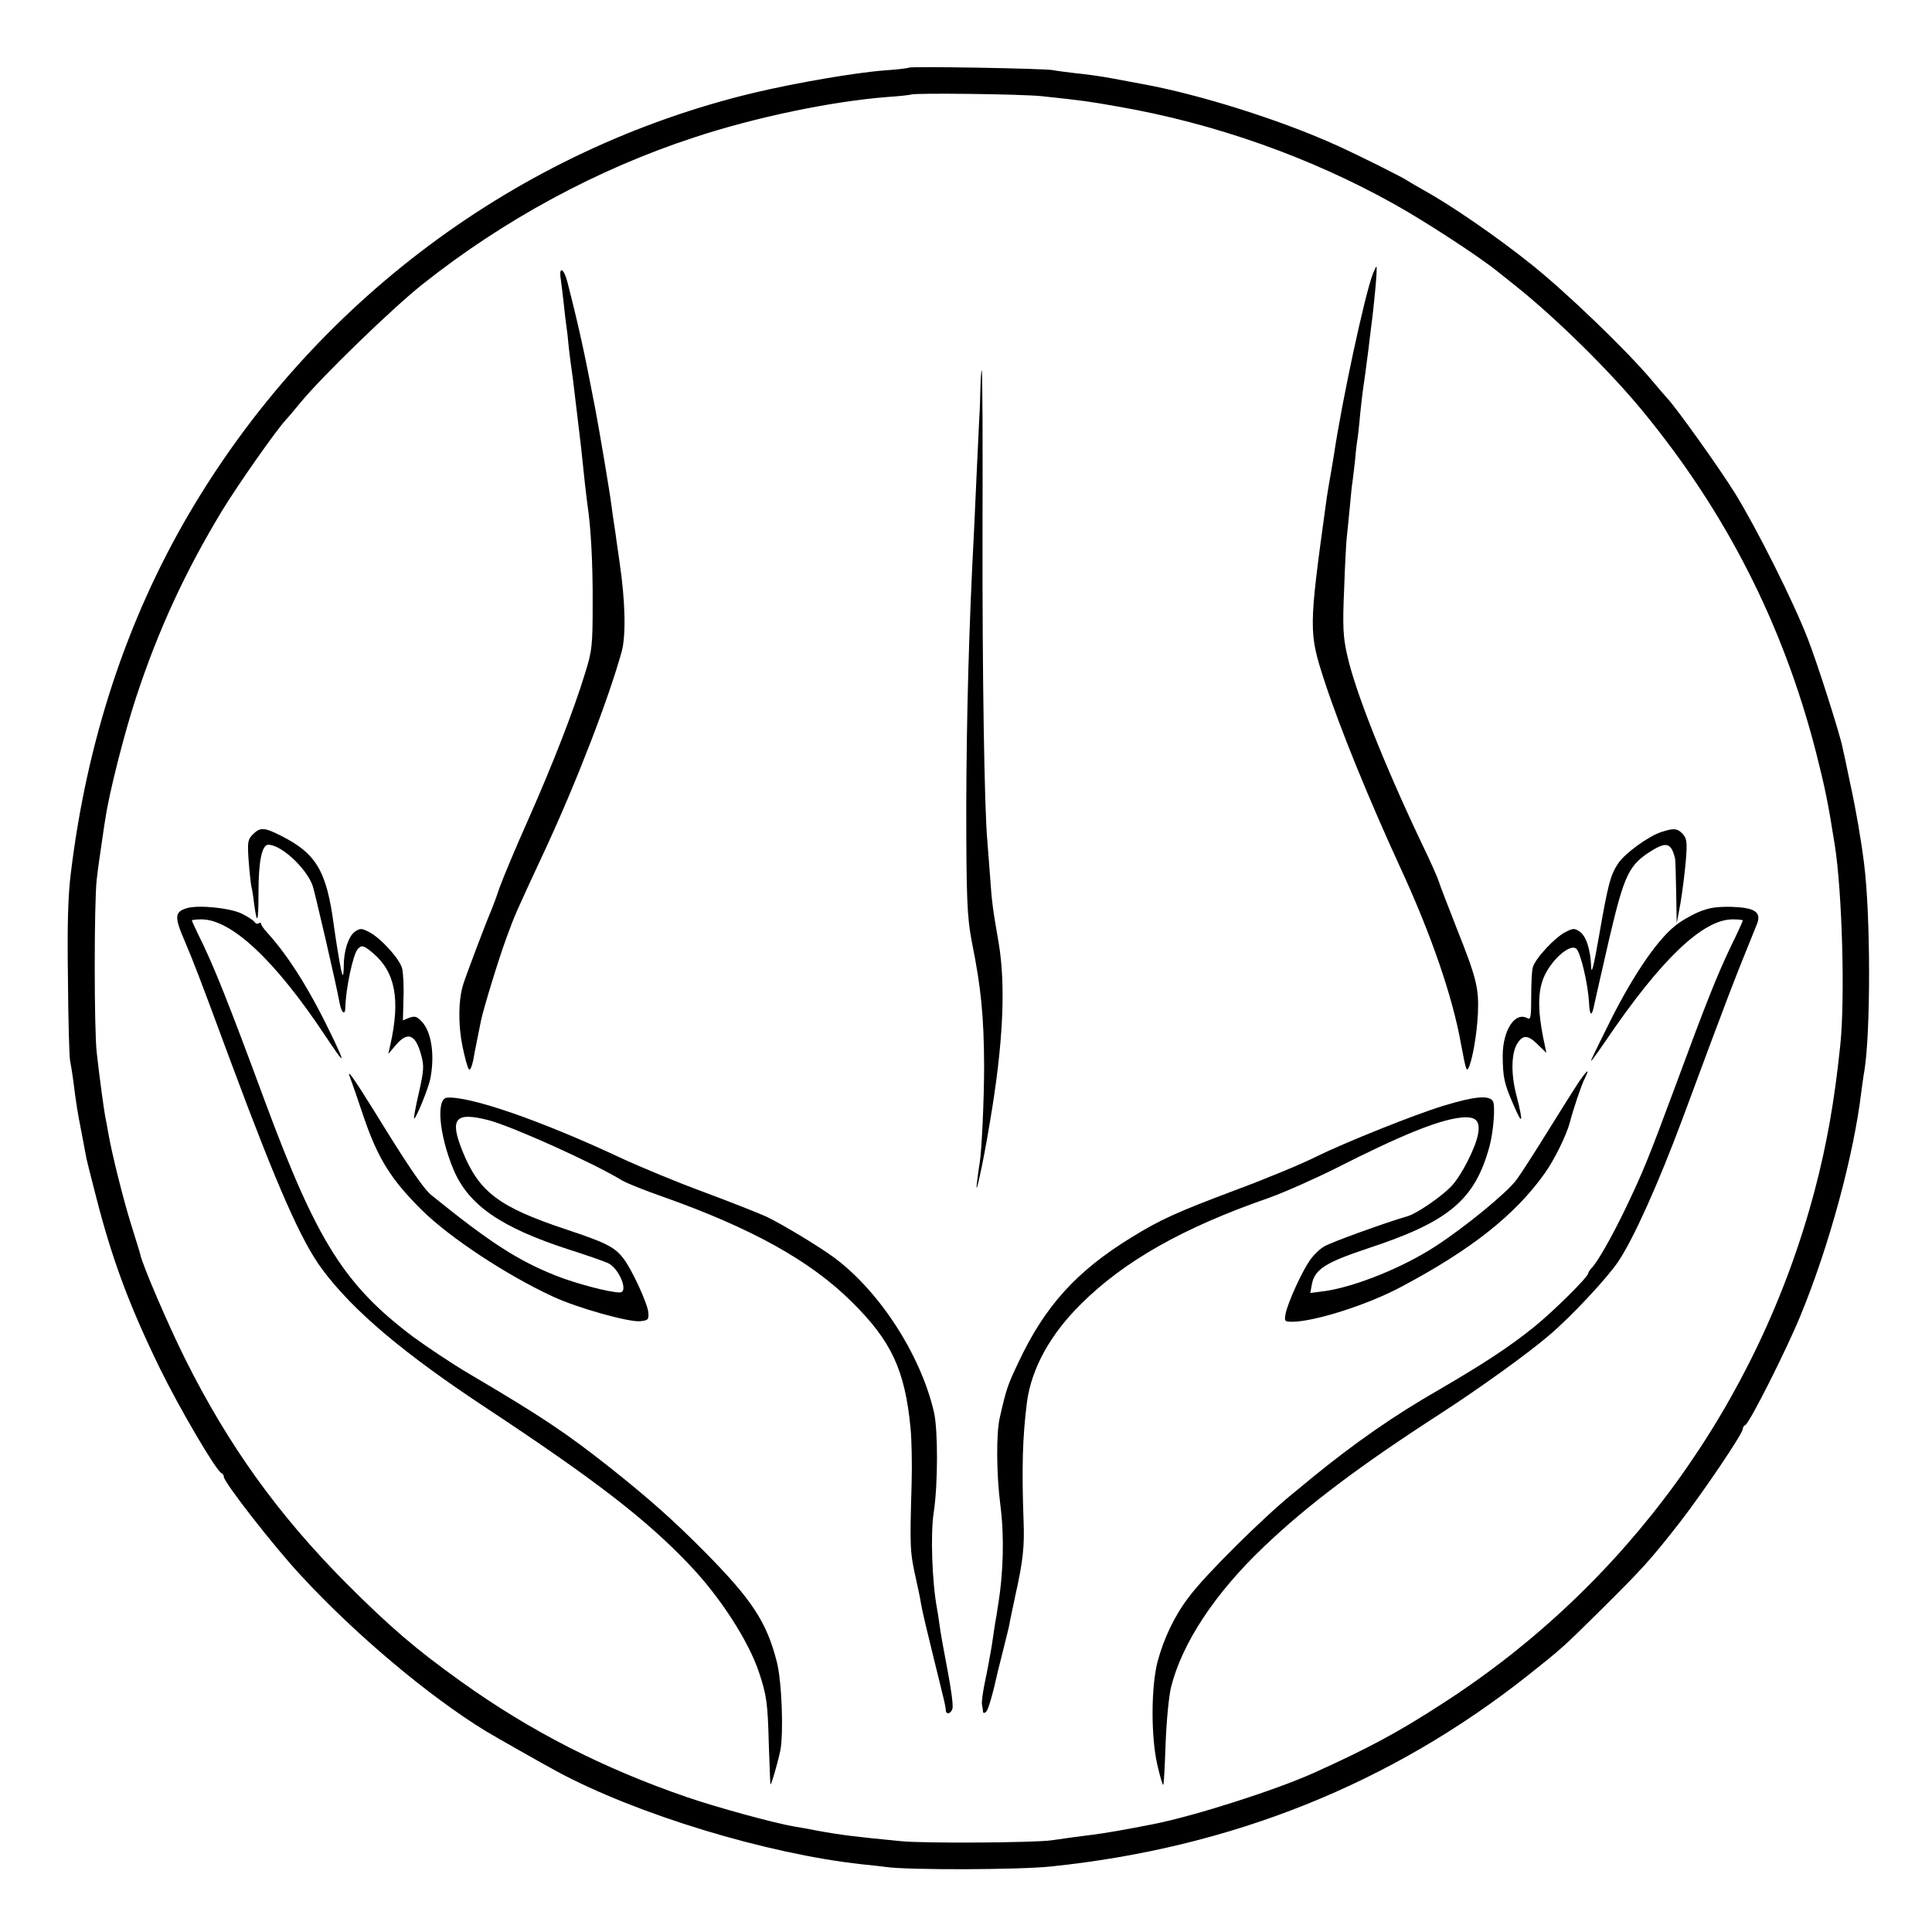 <?xml version="1.0" standalone="no"?>
<!DOCTYPE svg PUBLIC "-//W3C//DTD SVG 20010904//EN"
 "http://www.w3.org/TR/2001/REC-SVG-20010904/DTD/svg10.dtd">
<svg version="1.0" xmlns="http://www.w3.org/2000/svg"
 width="725pt" height="725pt" viewBox="0 0 725 725"
 preserveAspectRatio="xMidYMid meet">
<g transform="translate(0,725) scale(0.1,-0.1)"
fill="#000000" stroke="none">
<path d="M3410 6996 c-3 -2 -42 -7 -88 -10 -110 -8 -336 -47 -492 -84 -886
-212 -1656 -786 -2122 -1582 -233 -398 -382 -851 -442 -1345 -11 -87 -14 -198
-11 -400 1 -154 5 -291 8 -305 3 -14 8 -47 12 -75 11 -89 16 -119 31 -195 8
-41 16 -84 18 -95 2 -11 18 -74 35 -140 61 -240 126 -414 241 -650 74 -151
212 -386 231 -393 5 -2 9 -8 9 -14 0 -20 189 -263 290 -371 204 -221 479 -452
691 -582 38 -23 218 -125 270 -153 299 -161 787 -309 1144 -348 33 -3 74 -8
90 -10 80 -12 499 -11 620 2 676 70 1275 310 1790 718 128 102 124 98 274 246
152 151 182 183 293 325 89 115 238 335 238 353 0 6 4 12 9 14 15 5 155 283
207 410 108 261 201 605 229 843 4 28 8 61 11 75 24 144 24 584 -1 780 -11 88
-30 200 -52 300 -13 63 -26 125 -29 136 -10 51 -95 317 -129 404 -54 141 -194
419 -273 547 -60 97 -224 326 -256 359 -6 6 -33 38 -60 70 -92 109 -320 329
-451 433 -127 102 -302 222 -400 276 -27 15 -54 31 -60 35 -16 12 -182 95
-268 134 -209 95 -516 192 -732 231 -16 3 -64 12 -107 20 -42 8 -105 17 -140
20 -34 4 -74 9 -88 12 -33 6 -535 15 -540 9z m500 -107 c152 -16 179 -20 286
-39 362 -63 719 -189 1036 -366 115 -64 319 -197 388 -253 25 -20 54 -43 64
-51 150 -119 354 -319 479 -471 314 -381 528 -802 651 -1279 34 -134 46 -191
71 -350 28 -176 39 -576 21 -750 -22 -213 -51 -376 -97 -550 -211 -795 -707
-1479 -1395 -1922 -166 -108 -280 -169 -484 -261 -145 -65 -445 -161 -601
-192 -101 -20 -181 -34 -229 -40 -49 -6 -92 -12 -155 -21 -63 -9 -482 -12
-565 -3 -167 16 -224 23 -312 39 -35 7 -74 14 -88 16 -76 13 -288 71 -402 110
-314 108 -587 247 -848 434 -168 120 -267 205 -431 369 -256 258 -441 515
-604 841 -62 124 -162 356 -169 394 -1 6 -17 56 -34 111 -29 93 -72 264 -86
345 -3 19 -8 46 -11 59 -5 27 -21 142 -32 241 -10 84 -10 566 0 650 4 36 12
92 17 125 5 33 11 78 15 100 14 98 71 322 116 459 83 252 183 469 322 699 61
100 205 305 241 343 6 6 31 36 55 65 81 98 344 353 455 441 304 242 658 434
1023 553 227 75 515 135 723 151 47 3 87 8 88 9 8 7 421 2 492 -6z"/>
<path d="M5152 6223 c-31 -80 -117 -482 -146 -678 -4 -23 -8 -50 -10 -60 -6
-33 -17 -98 -21 -130 -64 -465 -64 -479 -5 -660 58 -178 169 -449 284 -699
116 -251 197 -485 229 -666 17 -90 20 -102 27 -89 15 28 32 126 36 205 4 97
-5 133 -81 324 -31 80 -61 156 -65 170 -4 14 -31 75 -60 135 -145 304 -256
584 -285 719 -15 65 -17 108 -11 245 3 91 8 180 10 196 2 17 7 66 11 109 4 43
8 86 10 95 1 9 6 47 10 84 3 37 8 76 10 85 1 9 6 49 9 87 4 39 9 81 11 95 4
24 10 71 21 155 2 22 7 56 9 75 12 89 25 230 20 230 -1 0 -7 -12 -13 -27z"/>
<path d="M2104 6205 c3 -22 8 -62 11 -90 3 -27 7 -66 10 -85 3 -19 7 -55 9
-80 3 -25 7 -61 10 -80 3 -19 8 -57 11 -85 3 -27 10 -84 15 -125 9 -72 11 -91
25 -225 4 -33 8 -70 10 -83 12 -77 20 -219 19 -367 0 -157 -2 -177 -28 -260
-43 -141 -121 -341 -213 -549 -47 -105 -95 -220 -108 -256 -12 -36 -27 -76
-33 -90 -20 -46 -95 -245 -104 -275 -18 -59 -19 -147 -3 -229 9 -44 20 -85 25
-89 4 -5 11 11 16 35 4 23 8 45 9 48 3 17 16 79 20 100 9 44 66 231 96 312 31
85 32 87 144 328 119 256 239 568 288 745 17 62 13 195 -8 335 -2 14 -6 45
-10 70 -3 25 -8 56 -10 70 -2 14 -7 45 -10 70 -8 62 -43 268 -61 365 -41 212
-57 289 -104 474 -13 53 -33 65 -26 16z"/>
<path d="M3679 5793 c-1 -38 -2 -86 -4 -108 -1 -22 -5 -107 -9 -190 -4 -82 -9
-190 -11 -240 -19 -351 -28 -699 -29 -1025 0 -350 3 -422 21 -515 35 -173 45
-280 46 -463 0 -126 -9 -323 -17 -368 -2 -11 -6 -39 -9 -64 -12 -89 21 56 47
215 51 298 61 518 33 680 -22 127 -25 149 -32 250 -4 50 -8 108 -10 130 -11
121 -19 623 -18 1158 1 334 0 607 -3 607 -2 0 -4 -30 -5 -67z"/>
<path d="M949 4119 c-19 -19 -21 -29 -16 -98 3 -42 8 -85 10 -96 3 -11 8 -42
11 -70 11 -80 16 -66 16 46 0 118 13 179 37 179 48 0 142 -87 166 -153 8 -22
92 -385 101 -439 8 -42 22 -51 22 -15 2 67 28 193 46 215 15 17 22 15 57 -14
84 -71 104 -173 66 -344 l-8 -35 28 33 c45 53 75 41 96 -39 11 -40 9 -58 -9
-139 -12 -51 -20 -95 -18 -97 5 -6 54 113 61 150 17 88 4 174 -31 212 -19 21
-27 23 -48 16 l-24 -10 2 82 c2 45 -1 96 -5 113 -10 37 -81 115 -125 137 -27
14 -33 14 -52 1 -24 -17 -42 -71 -42 -128 0 -22 -2 -37 -4 -35 -5 4 -21 99
-33 184 -27 207 -66 272 -199 339 -63 32 -78 32 -105 5z"/>
<path d="M6235 4128 c-48 -15 -137 -80 -162 -117 -30 -44 -39 -81 -73 -276
-18 -105 -28 -145 -29 -115 -2 64 -18 117 -43 134 -19 13 -25 13 -52 -1 -40
-19 -115 -100 -124 -133 -4 -14 -6 -64 -6 -112 0 -73 -2 -86 -14 -79 -47 26
-93 -45 -93 -142 1 -81 5 -102 41 -184 34 -79 37 -68 11 35 -22 82 -20 162 4
198 21 32 40 30 77 -7 l31 -30 -7 33 c-29 135 -27 213 9 274 34 58 90 101 110
84 16 -13 44 -131 48 -202 2 -52 11 -55 20 -6 4 18 29 129 56 246 57 243 74
278 163 332 53 32 70 25 84 -32 1 -5 3 -61 4 -125 l2 -118 14 75 c7 41 16 112
20 158 6 71 4 85 -11 102 -20 22 -34 23 -80 8z"/>
<path d="M701 3842 c-46 -14 -47 -33 -8 -123 37 -88 47 -113 177 -464 172
-462 261 -663 339 -768 115 -155 305 -316 621 -524 402 -266 595 -414 757
-585 115 -120 222 -286 261 -403 29 -87 33 -115 37 -270 3 -77 5 -144 6 -150
1 -11 25 69 37 125 13 65 6 261 -13 334 -38 149 -93 233 -270 412 -120 121
-208 199 -355 316 -166 131 -255 191 -530 353 -63 37 -157 100 -209 138 -258
194 -362 359 -556 882 -136 368 -194 515 -251 628 -13 27 -24 51 -24 53 0 2
16 4 36 4 112 0 276 -153 464 -436 73 -109 77 -111 34 -19 -87 183 -167 312
-251 405 -13 14 -23 28 -23 33 0 4 -4 6 -9 2 -5 -3 -12 -1 -16 5 -3 6 -25 20
-47 31 -44 22 -163 34 -207 21z"/>
<path d="M6373 3827 c-28 -12 -68 -35 -88 -52 -73 -59 -169 -204 -259 -390
-22 -44 -44 -89 -49 -100 -15 -31 -3 -16 49 60 207 305 364 455 476 455 21 0
38 -2 38 -4 0 -3 -20 -47 -45 -98 -52 -109 -92 -209 -210 -529 -101 -272 -120
-318 -187 -458 -51 -105 -102 -195 -125 -219 -7 -7 -13 -17 -13 -20 0 -14
-135 -147 -205 -203 -92 -74 -190 -138 -355 -234 -171 -98 -315 -199 -475
-329 -27 -23 -61 -50 -74 -61 -112 -91 -329 -306 -389 -387 -54 -70 -95 -157
-118 -243 -25 -97 -25 -283 -1 -388 10 -43 20 -77 22 -75 3 2 6 71 9 153 3 84
12 177 20 212 41 166 165 354 348 528 164 157 364 307 663 500 154 100 330
227 408 294 83 70 217 214 259 276 58 86 151 293 243 540 163 440 190 511 278
727 18 45 -7 62 -95 65 -57 1 -85 -3 -125 -20z"/>
<path d="M5917 3178 c-19 -29 -70 -111 -115 -183 -44 -71 -94 -149 -111 -172
-34 -47 -192 -177 -303 -249 -122 -80 -303 -153 -417 -169 l-54 -7 6 33 c11
56 51 81 206 133 309 101 406 183 461 386 15 58 22 153 12 168 -15 23 -69 18
-187 -18 -105 -32 -365 -136 -475 -190 -53 -27 -186 -82 -296 -123 -232 -87
-290 -114 -399 -181 -205 -126 -324 -257 -423 -468 -41 -86 -46 -101 -70 -207
-14 -58 -13 -213 2 -329 15 -116 12 -254 -10 -384 -2 -16 -6 -40 -9 -55 -2
-16 -9 -57 -14 -93 -6 -36 -17 -95 -25 -132 -8 -38 -13 -76 -11 -85 2 -10 4
-22 4 -27 1 -6 6 -5 12 1 8 8 25 67 44 153 2 8 11 44 20 80 9 36 19 76 22 90
2 14 13 64 23 112 29 130 35 184 31 283 -7 195 -4 313 13 445 17 124 86 251
201 365 162 162 384 288 707 400 56 20 169 70 251 111 242 123 385 181 468
190 56 6 74 -10 66 -59 -8 -52 -64 -161 -102 -200 -38 -39 -126 -99 -160 -110
-95 -28 -290 -99 -315 -114 -17 -9 -41 -33 -55 -53 -31 -45 -81 -156 -90 -197
-6 -31 -5 -33 24 -33 83 0 285 64 411 132 260 138 426 269 536 424 36 50 82
143 95 192 14 53 43 140 56 165 22 44 7 31 -30 -25z"/>
<path d="M1315 3203 c4 -10 27 -76 51 -148 53 -154 102 -232 217 -346 104
-103 319 -245 493 -325 90 -42 283 -96 326 -92 30 3 33 6 31 32 -2 33 -63 165
-94 204 -33 43 -66 59 -213 108 -253 84 -328 140 -390 293 -50 124 -29 150 99
117 89 -24 390 -159 500 -226 17 -10 84 -37 150 -60 334 -118 556 -241 711
-395 150 -148 200 -257 221 -475 4 -41 6 -133 4 -205 -7 -248 -7 -256 18 -368
6 -26 14 -64 17 -84 3 -21 24 -109 46 -198 46 -186 46 -186 47 -202 1 -19 19
-15 25 5 4 10 -5 75 -18 143 -13 68 -27 144 -30 169 -3 25 -8 54 -10 65 -18
96 -25 279 -12 360 16 107 16 308 1 375 -50 216 -204 454 -375 581 -57 42
-193 124 -253 153 -31 14 -137 56 -234 92 -98 36 -241 95 -318 131 -295 138
-561 230 -647 224 -42 -3 -31 -137 23 -268 56 -135 178 -219 434 -302 66 -21
132 -44 147 -51 42 -20 78 -110 44 -110 -39 0 -164 33 -240 63 -143 57 -247
124 -467 302 -29 23 -91 114 -213 313 -81 130 -109 170 -91 125z"/>
</g>
</svg>
